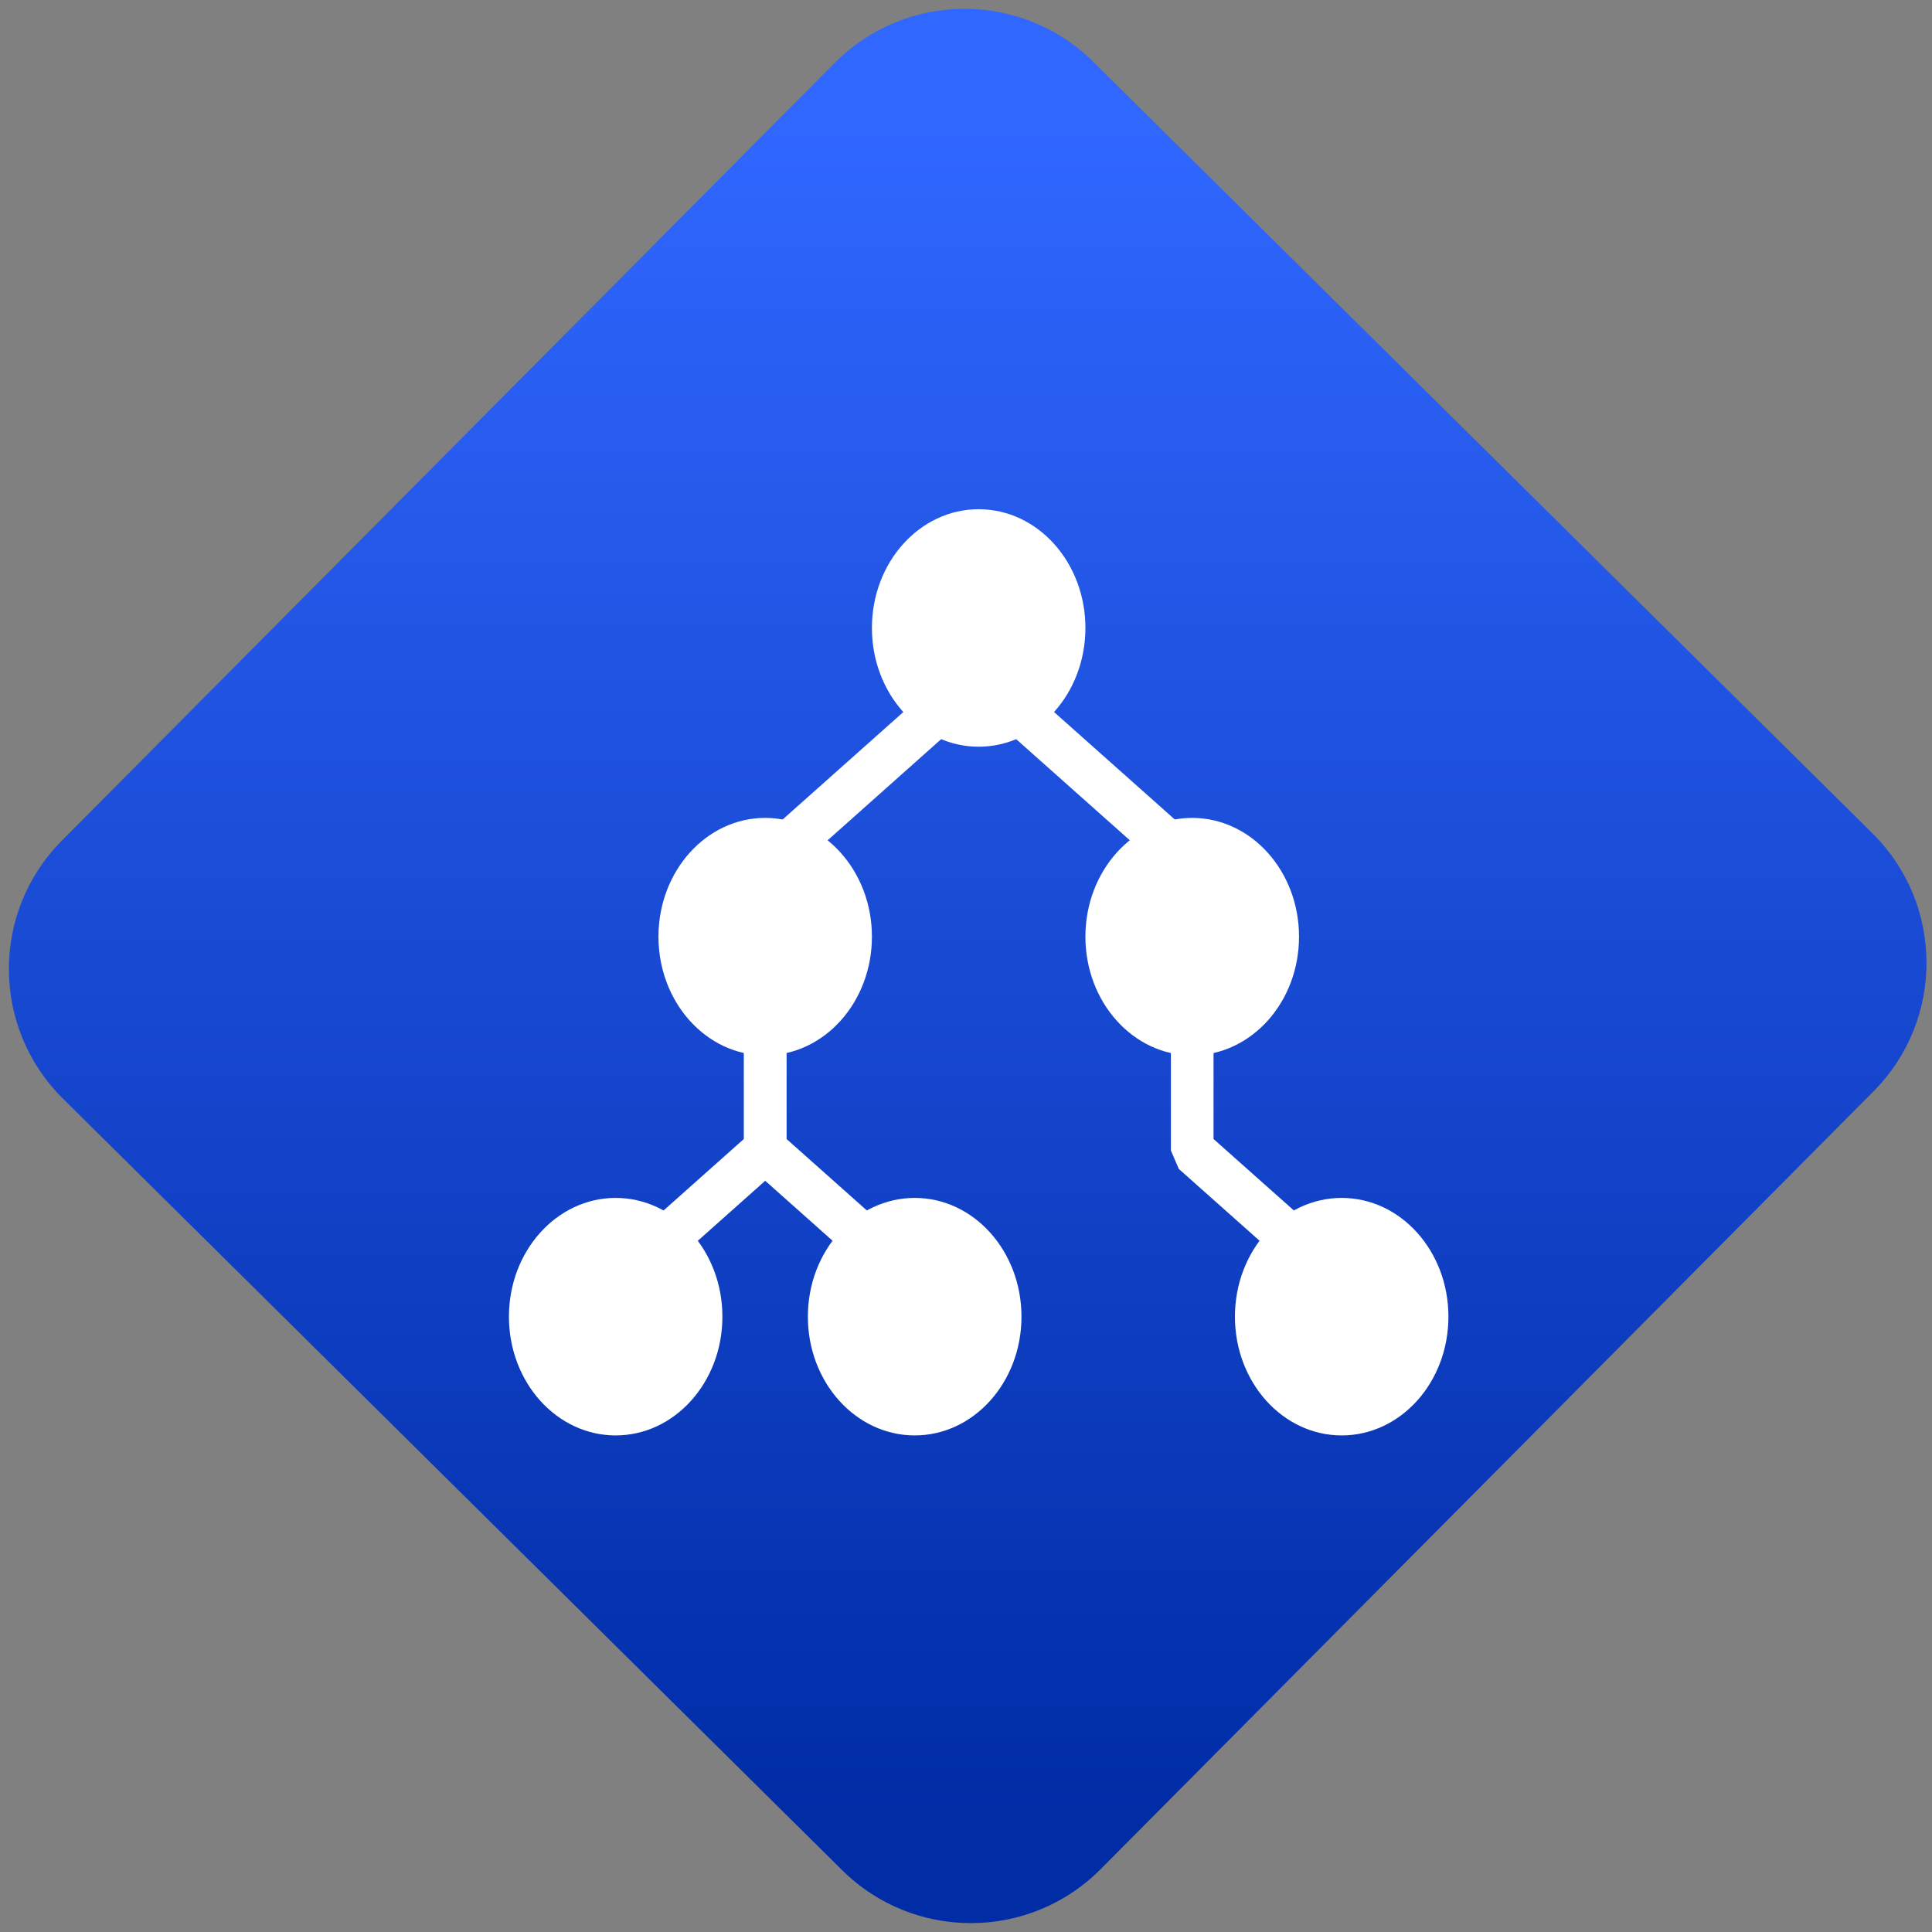 <svg width="64" height="64" viewBox="0 0 64 64" version="1.1"><rect x="0" y="0" width="64" height="64" fill="#808080" stroke="none"/><defs><linearGradient id="linear-pattern-0" gradientUnits="userSpaceOnUse" x1="0" y1="0" x2="0" y2="1" gradientTransform="matrix(60, 0, 0, 56, 0, 4)"><stop offset="0" stop-color="#3067ff" stop-opacity="1"/><stop offset="1" stop-color="#002ca6" stop-opacity="1"/></linearGradient></defs><path fill="url(#linear-pattern-0)" fill-opacity="1" d="M 36.219 2.051 L 62.027 27.605 C 64.402 29.957 64.418 33.785 62.059 36.156 L 36.461 61.918 C 34.105 64.289 30.27 64.305 27.895 61.949 L 2.086 36.395 C -0.289 34.043 -0.305 30.215 2.051 27.844 L 27.652 2.082 C 30.008 -0.289 33.844 -0.305 36.219 2.051 Z M 36.219 2.051 " /><g transform="matrix(1.008,0,0,1.003,16.221,16.077)"><path fill-rule="nonzero" fill="rgb(100%, 100%, 100%)" fill-opacity="1" d="M 15.633 5.664 L 8.617 11.941 L 8.352 12.555 L 8.352 21.59 L 1.602 27.629 L 2.477 28.855 L 9.055 22.969 L 15.633 28.855 L 16.508 27.629 L 9.758 21.59 L 9.758 12.93 L 16.07 7.281 L 22.387 12.93 L 22.387 21.969 L 22.648 22.578 L 29.668 28.855 L 30.547 27.629 L 23.789 21.59 L 23.789 12.555 L 23.527 11.941 L 16.508 5.664 Z M 15.633 5.664 "/><path fill-rule="nonzero" fill="rgb(100%, 100%, 100%)" fill-opacity="1" d="M 7.648 27.457 C 7.648 29.625 6.078 31.379 4.141 31.379 C 2.203 31.379 0.633 29.625 0.633 27.457 C 0.633 25.289 2.203 23.535 4.141 23.535 C 6.078 23.535 7.648 25.289 7.648 27.457 Z M 7.648 27.457 "/><path fill-rule="nonzero" fill="rgb(100%, 100%, 100%)" fill-opacity="1" d="M 17.477 27.457 C 17.477 29.625 15.906 31.379 13.969 31.379 C 12.031 31.379 10.457 29.625 10.457 27.457 C 10.457 25.289 12.031 23.535 13.969 23.535 C 15.906 23.535 17.477 25.289 17.477 27.457 Z M 17.477 27.457 "/><path fill-rule="nonzero" fill="rgb(100%, 100%, 100%)" fill-opacity="1" d="M 31.508 27.457 C 31.508 29.625 29.938 31.379 28 31.379 C 26.062 31.379 24.492 29.625 24.492 27.457 C 24.492 25.289 26.062 23.535 28 23.535 C 29.938 23.535 31.508 25.289 31.508 27.457 Z M 31.508 27.457 "/><path fill-rule="nonzero" fill="rgb(100%, 100%, 100%)" fill-opacity="1" d="M 12.562 14.906 C 12.562 17.074 10.992 18.828 9.055 18.828 C 7.117 18.828 5.547 17.074 5.547 14.906 C 5.547 12.742 7.117 10.984 9.055 10.984 C 10.992 10.984 12.562 12.742 12.562 14.906 Z M 12.562 14.906 "/><path fill-rule="nonzero" fill="rgb(100%, 100%, 100%)" fill-opacity="1" d="M 26.598 14.906 C 26.598 17.074 25.027 18.828 23.086 18.828 C 21.148 18.828 19.578 17.074 19.578 14.906 C 19.578 12.742 21.148 10.984 23.086 10.984 C 25.027 10.984 26.598 12.742 26.598 14.906 Z M 26.598 14.906 "/><path fill-rule="nonzero" fill="rgb(100%, 100%, 100%)" fill-opacity="1" d="M 19.578 4.711 C 19.578 6.875 18.008 8.633 16.07 8.633 C 14.133 8.633 12.562 6.875 12.562 4.711 C 12.562 2.543 14.133 0.789 16.07 0.789 C 18.008 0.789 19.578 2.543 19.578 4.711 Z M 19.578 4.711 "/></g></svg>
